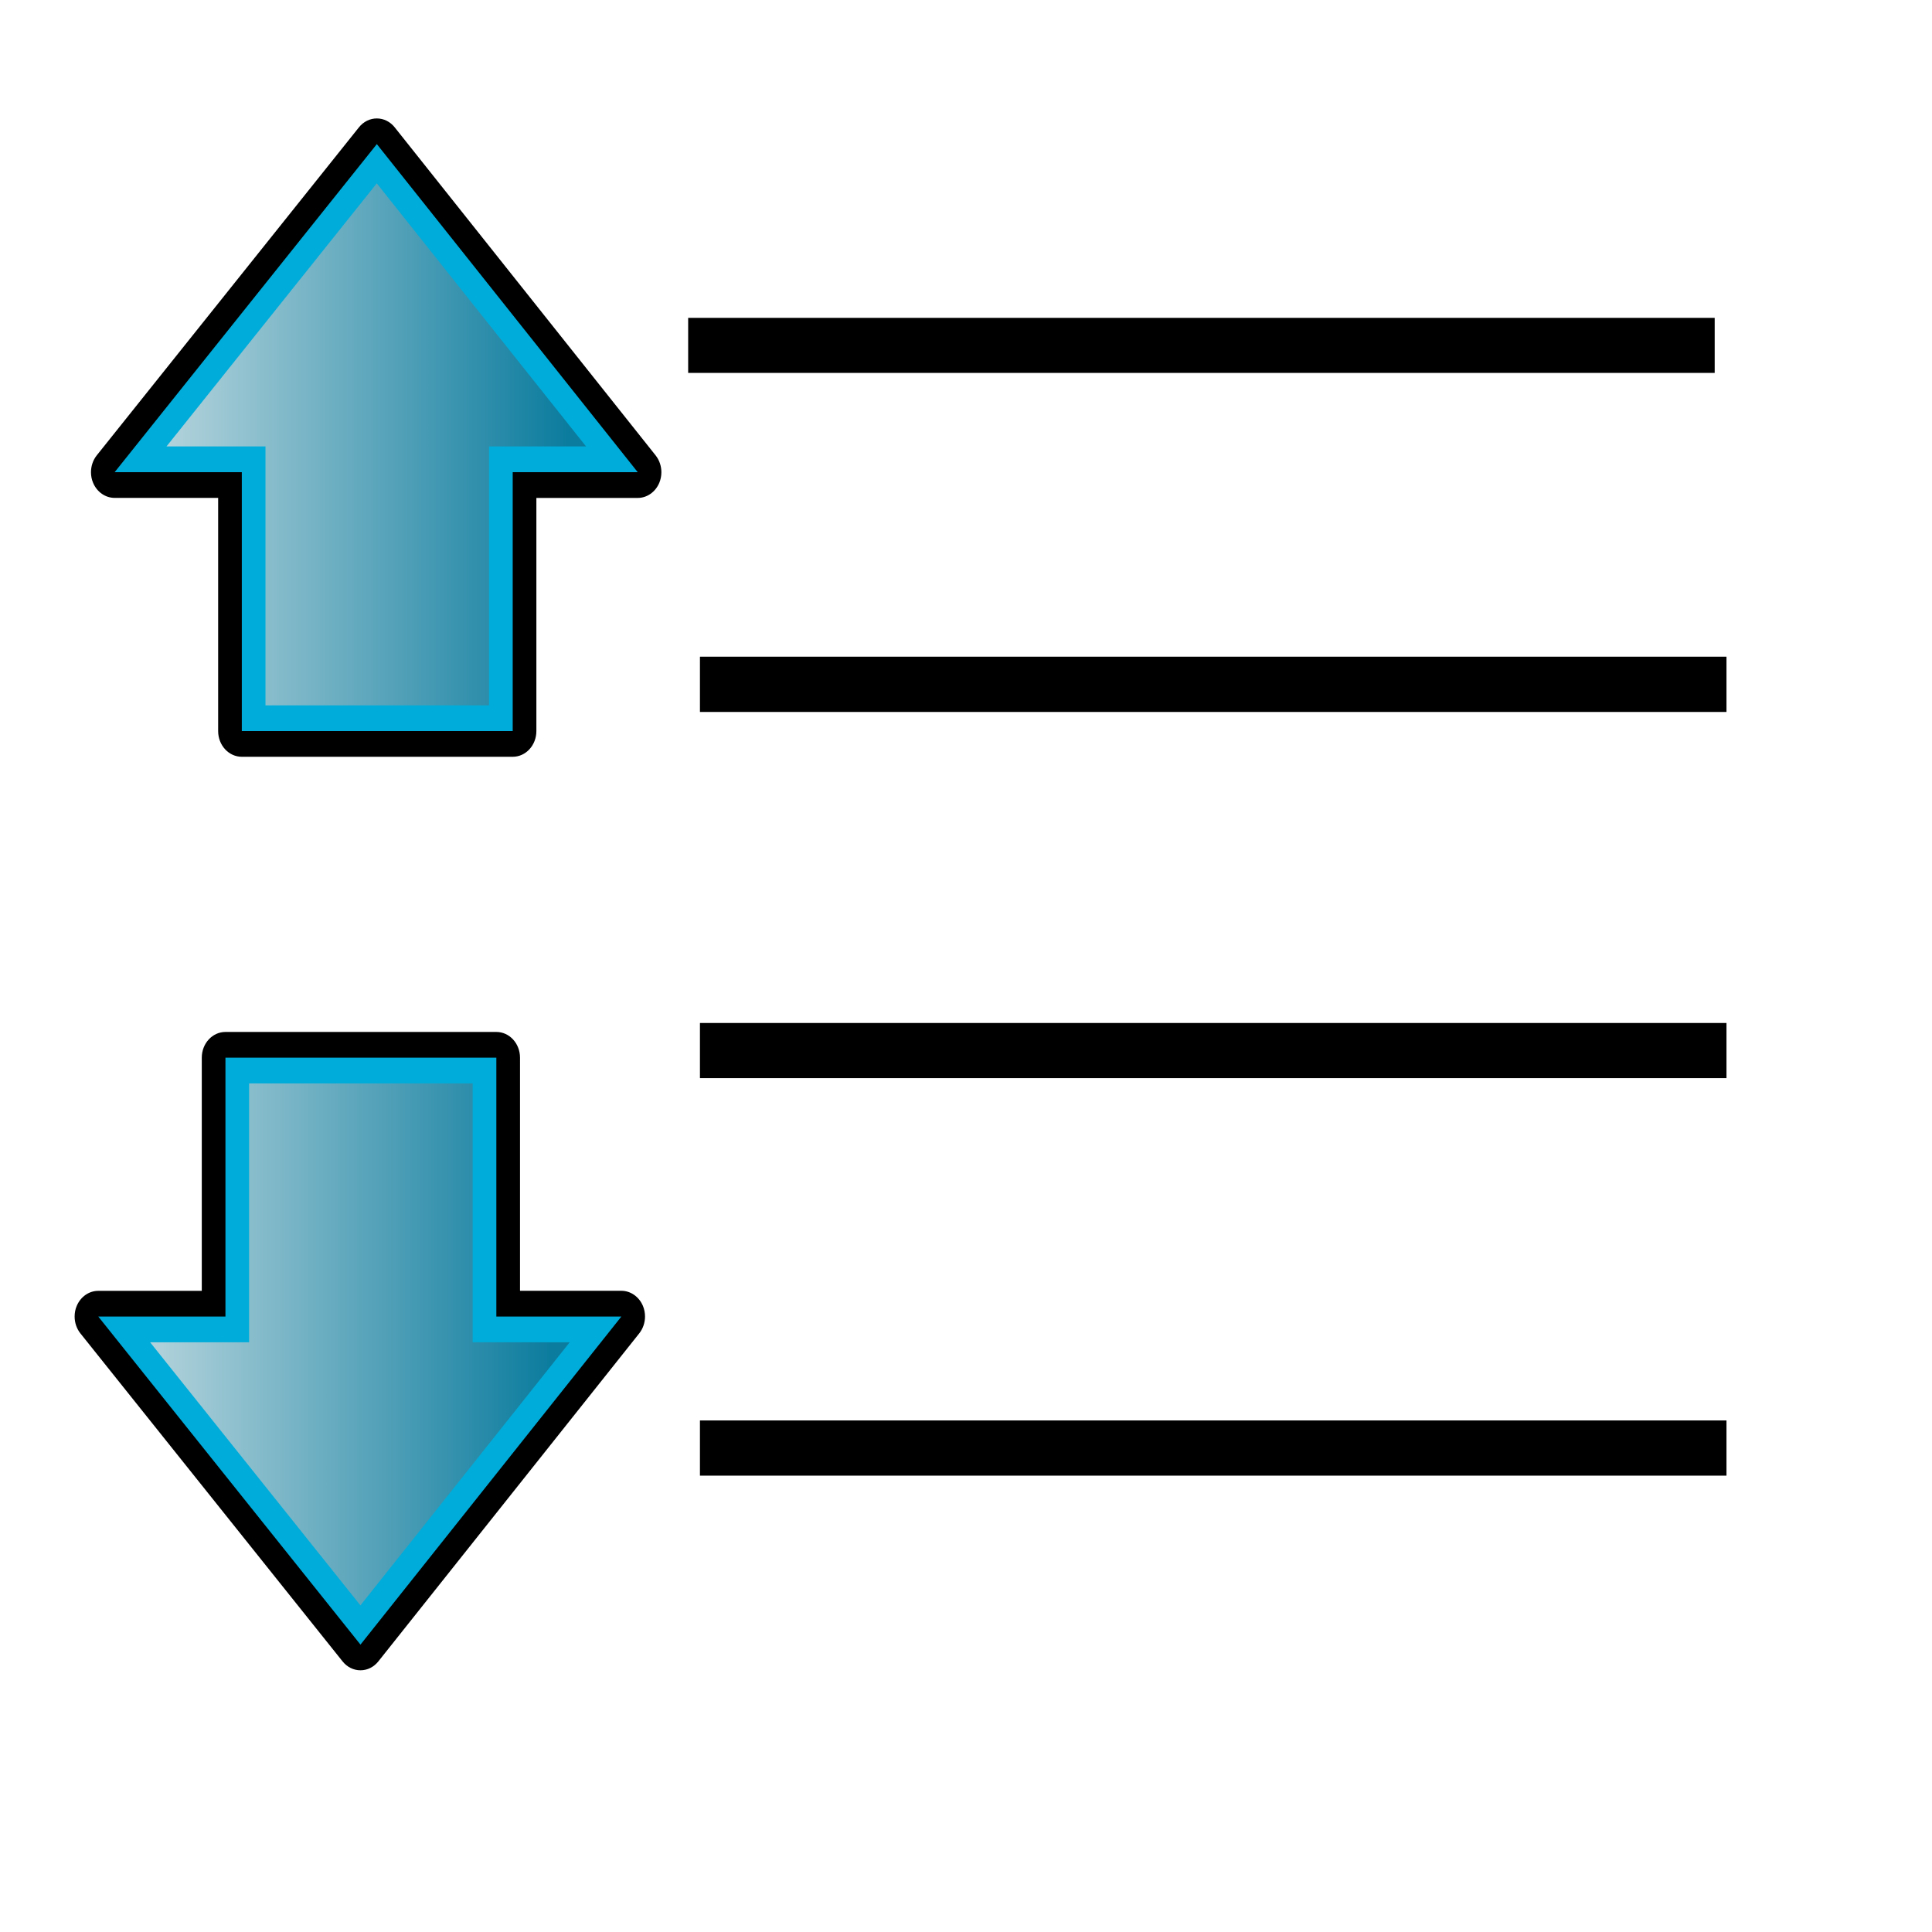 <?xml version="1.0" encoding="UTF-8" standalone="no"?>
<!-- Generator: Adobe Illustrator 15.0.0, SVG Export Plug-In . SVG Version: 6.00 Build 0)  -->

<svg
   xmlns:dc="http://purl.org/dc/elements/1.1/"
   xmlns:cc="http://creativecommons.org/ns#"
   xmlns:rdf="http://www.w3.org/1999/02/22-rdf-syntax-ns#"
   xmlns:svg="http://www.w3.org/2000/svg"
   xmlns="http://www.w3.org/2000/svg"
   xmlns:xlink="http://www.w3.org/1999/xlink"
   xmlns:sodipodi="http://sodipodi.sourceforge.net/DTD/sodipodi-0.dtd"
   xmlns:inkscape="http://www.inkscape.org/namespaces/inkscape"
   version="1.1"
   id="Layer_1"
   x="0px"
   y="0px"
   width="32px"
   height="32px"
   viewBox="0 0 32 32"
   enable-background="new 0 0 32 32"
   xml:space="preserve"
   inkscape:version="0.91 r13725"
   sodipodi:docname="line_spacing.svg"><defs
     id="defs15"><linearGradient
       id="polygon2871_1_"
       gradientUnits="userSpaceOnUse"
       x1="-937.916"
       y1="402.261"
       x2="-937.916"
       y2="385.466"
       gradientTransform="matrix(0,-1,-1,0,415.106,-951.422)"><stop
         offset="0"
         style="stop-color:#B1D2DB"
         id="stop15" /><stop
         offset="1"
         style="stop-color:#0C7C9E"
         id="stop17" /></linearGradient><linearGradient
       id="polygon2871_1_-9"
       gradientUnits="userSpaceOnUse"
       x1="-128.238"
       y1="965.341"
       x2="-128.238"
       y2="948.548"
       gradientTransform="matrix(0,1,1,0,-935.035,114.206)"><stop
         offset="0"
         style="stop-color:#B1D2DB"
         id="stop15-5" /><stop
         offset="1"
         style="stop-color:#0C7C9E"
         id="stop17-8" /></linearGradient><linearGradient
       inkscape:collect="always"
       xlink:href="#polygon2871_1_"
       id="linearGradient3521"
       gradientUnits="userSpaceOnUse"
       gradientTransform="matrix(0,-1,-1,0,415.106,-951.422)"
       x1="-937.916"
       y1="402.261"
       x2="-937.916"
       y2="385.466" /><linearGradient
       inkscape:collect="always"
       xlink:href="#polygon2871_1_"
       id="linearGradient3523"
       gradientUnits="userSpaceOnUse"
       gradientTransform="matrix(0,-1,-1,0,415.106,-951.422)"
       x1="-937.916"
       y1="402.261"
       x2="-937.916"
       y2="385.466" /></defs><sodipodi:namedview
     pagecolor="#ffffff"
     bordercolor="#666666"
     borderopacity="1"
     objecttolerance="10"
     gridtolerance="10"
     guidetolerance="10"
     inkscape:pageopacity="0"
     inkscape:pageshadow="2"
     inkscape:window-width="1920"
     inkscape:window-height="1017"
     id="namedview13"
     showgrid="false"
     inkscape:zoom="7.375"
     inkscape:cx="-11.199556"
     inkscape:cy="14.559022"
     inkscape:window-x="-8"
     inkscape:window-y="-8"
     inkscape:window-maximized="1"
     inkscape:current-layer="Layer_1" /><g
     transform="matrix(1.176,0,0,1.137,1.181,-3.339)"
     id="g6"
     style="fill:#000000;fill-opacity:1"><rect
       style="fill:#000000;fill-opacity:1"
       x="8.854"
       y="12.503"
       width="14.458"
       height="0.805"
       id="rect8" /><rect
       style="fill:#000000;fill-opacity:1"
       x="8.854"
       y="17.839"
       width="14.458"
       height="0.803"
       id="rect10" /><rect
       style="fill:#000000;fill-opacity:1"
       x="8.688"
       y="7.567"
       width="14.458"
       height="0.802"
       id="rect12" /><rect
       style="fill:#000000;fill-opacity:1"
       x="8.854"
       y="23.629"
       width="14.458"
       height="0.804"
       id="rect14" /></g><g
     transform="matrix(0.392,0,0,0.426,-0.041,0.432)"
     id="g2881_2_"><g
       id="g20887-2_21_"
       transform="translate(-5.576,29.768)"><g
         id="g2853_3_"><g
           id="g2855_4_"><path
             inkscape:connector-curvature="0"
             id="path2857_2_"
             d="m 9.525,-12.424 c 0,-0.234 0.084,-0.469 0.244,-0.654 l 11.078,-12.754 c 0.19,-0.22 0.467,-0.346 0.757,-0.345 0.291,0 0.565,0.126 0.755,0.347 l 11.024,12.754 c 0.159,0.186 0.243,0.418 0.243,0.654 0,0.141 -0.029,0.283 -0.09,0.416 -0.164,0.355 -0.519,0.584 -0.91,0.584 l -4.282,0 0,9.064 c 0,0.553 -0.447,1 -1,1 l -11.446,0 c -0.553,0 -1,-0.447 -1,-1 l 0,-9.066 -4.373,0 c -0.393,0 -0.747,-0.229 -0.91,-0.584 -0.063,-0.133 -0.09,-0.275 -0.09,-0.416 l 0,0 z" /></g></g></g><g
       id="g20887-2_20_"
       transform="translate(-5.576,29.768)"><path
         style="fill:#00acda"
         inkscape:connector-curvature="0"
         id="path4348-2-1_30_"
         d="m 10.525,-12.424 11.078,-12.755 11.023,12.755 -5.282,0 0,10.066 -11.446,0 0,-10.066 -5.373,0 z" /></g><g
       id="g20887-2_19_"
       transform="translate(-5.576,29.768)"><g
         id="g2862_2_"><g
           id="g2864_3_"><linearGradient
             id="linearGradient3371"
             gradientUnits="userSpaceOnUse"
             x1="-937.916"
             y1="402.261"
             x2="-937.916"
             y2="385.466"
             gradientTransform="matrix(0,-1,-1,0,415.106,-951.422)"><stop
               offset="0"
               style="stop-color:#B1D2DB"
               id="stop3373" /><stop
               offset="1"
               style="stop-color:#0C7C9E"
               id="stop3375" /></linearGradient><polygon
             style="fill:url(#linearGradient3523)"
             id="polygon2871_2_"
             points="16.898,-13.425 12.716,-13.425 21.601,-23.653 30.443,-13.425 26.344,-13.425 26.344,-3.358 16.898,-3.358 " /></g></g></g></g><g
     transform="matrix(0.392,0,0,-0.426,-0.312,29.195)"
     id="g2881_2_-2"><g
       id="g20887-2_21_-0"
       transform="translate(-5.576,29.768)"><g
         id="g2853_3_-5"><g
           id="g2855_4_-1"><path
             inkscape:connector-curvature="0"
             id="path2857_2_-3"
             d="m 9.525,-12.424 c 0,-0.234 0.084,-0.469 0.244,-0.654 l 11.078,-12.754 c 0.19,-0.22 0.467,-0.346 0.757,-0.345 0.291,0 0.565,0.126 0.755,0.347 l 11.024,12.754 c 0.159,0.186 0.243,0.418 0.243,0.654 0,0.141 -0.029,0.283 -0.09,0.416 -0.164,0.355 -0.519,0.584 -0.91,0.584 l -4.282,0 0,9.064 c 0,0.553 -0.447,1 -1,1 l -11.446,0 c -0.553,0 -1,-0.447 -1,-1 l 0,-9.066 -4.373,0 c -0.393,0 -0.747,-0.229 -0.91,-0.584 -0.063,-0.133 -0.09,-0.275 -0.09,-0.416 l 0,0 z" /></g></g></g><g
       id="g20887-2_20_-4"
       transform="translate(-5.576,29.768)"><path
         style="fill:#00acda"
         inkscape:connector-curvature="0"
         id="path4348-2-1_30_-3"
         d="m 10.525,-12.424 11.078,-12.755 11.023,12.755 -5.282,0 0,10.066 -11.446,0 0,-10.066 -5.373,0 z" /></g><g
       id="g20887-2_19_-9"
       transform="translate(-5.576,29.768)"><g
         id="g2862_2_-6"><g
           id="g2864_3_-2"><linearGradient
             id="linearGradient3516"
             gradientUnits="userSpaceOnUse"
             x1="-937.916"
             y1="402.261"
             x2="-937.916"
             y2="385.466"
             gradientTransform="matrix(0,-1,-1,0,415.106,-951.422)"><stop
               offset="0"
               style="stop-color:#B1D2DB"
               id="stop3373-7" /><stop
               offset="1"
               style="stop-color:#0C7C9E"
               id="stop3375-2" /></linearGradient><polygon
             style="fill:url(#linearGradient3521)"
             id="polygon2871_2_-8"
             points="16.898,-13.425 12.716,-13.425 21.601,-23.653 30.443,-13.425 26.344,-13.425 26.344,-3.358 16.898,-3.358 " /></g></g></g></g></svg>